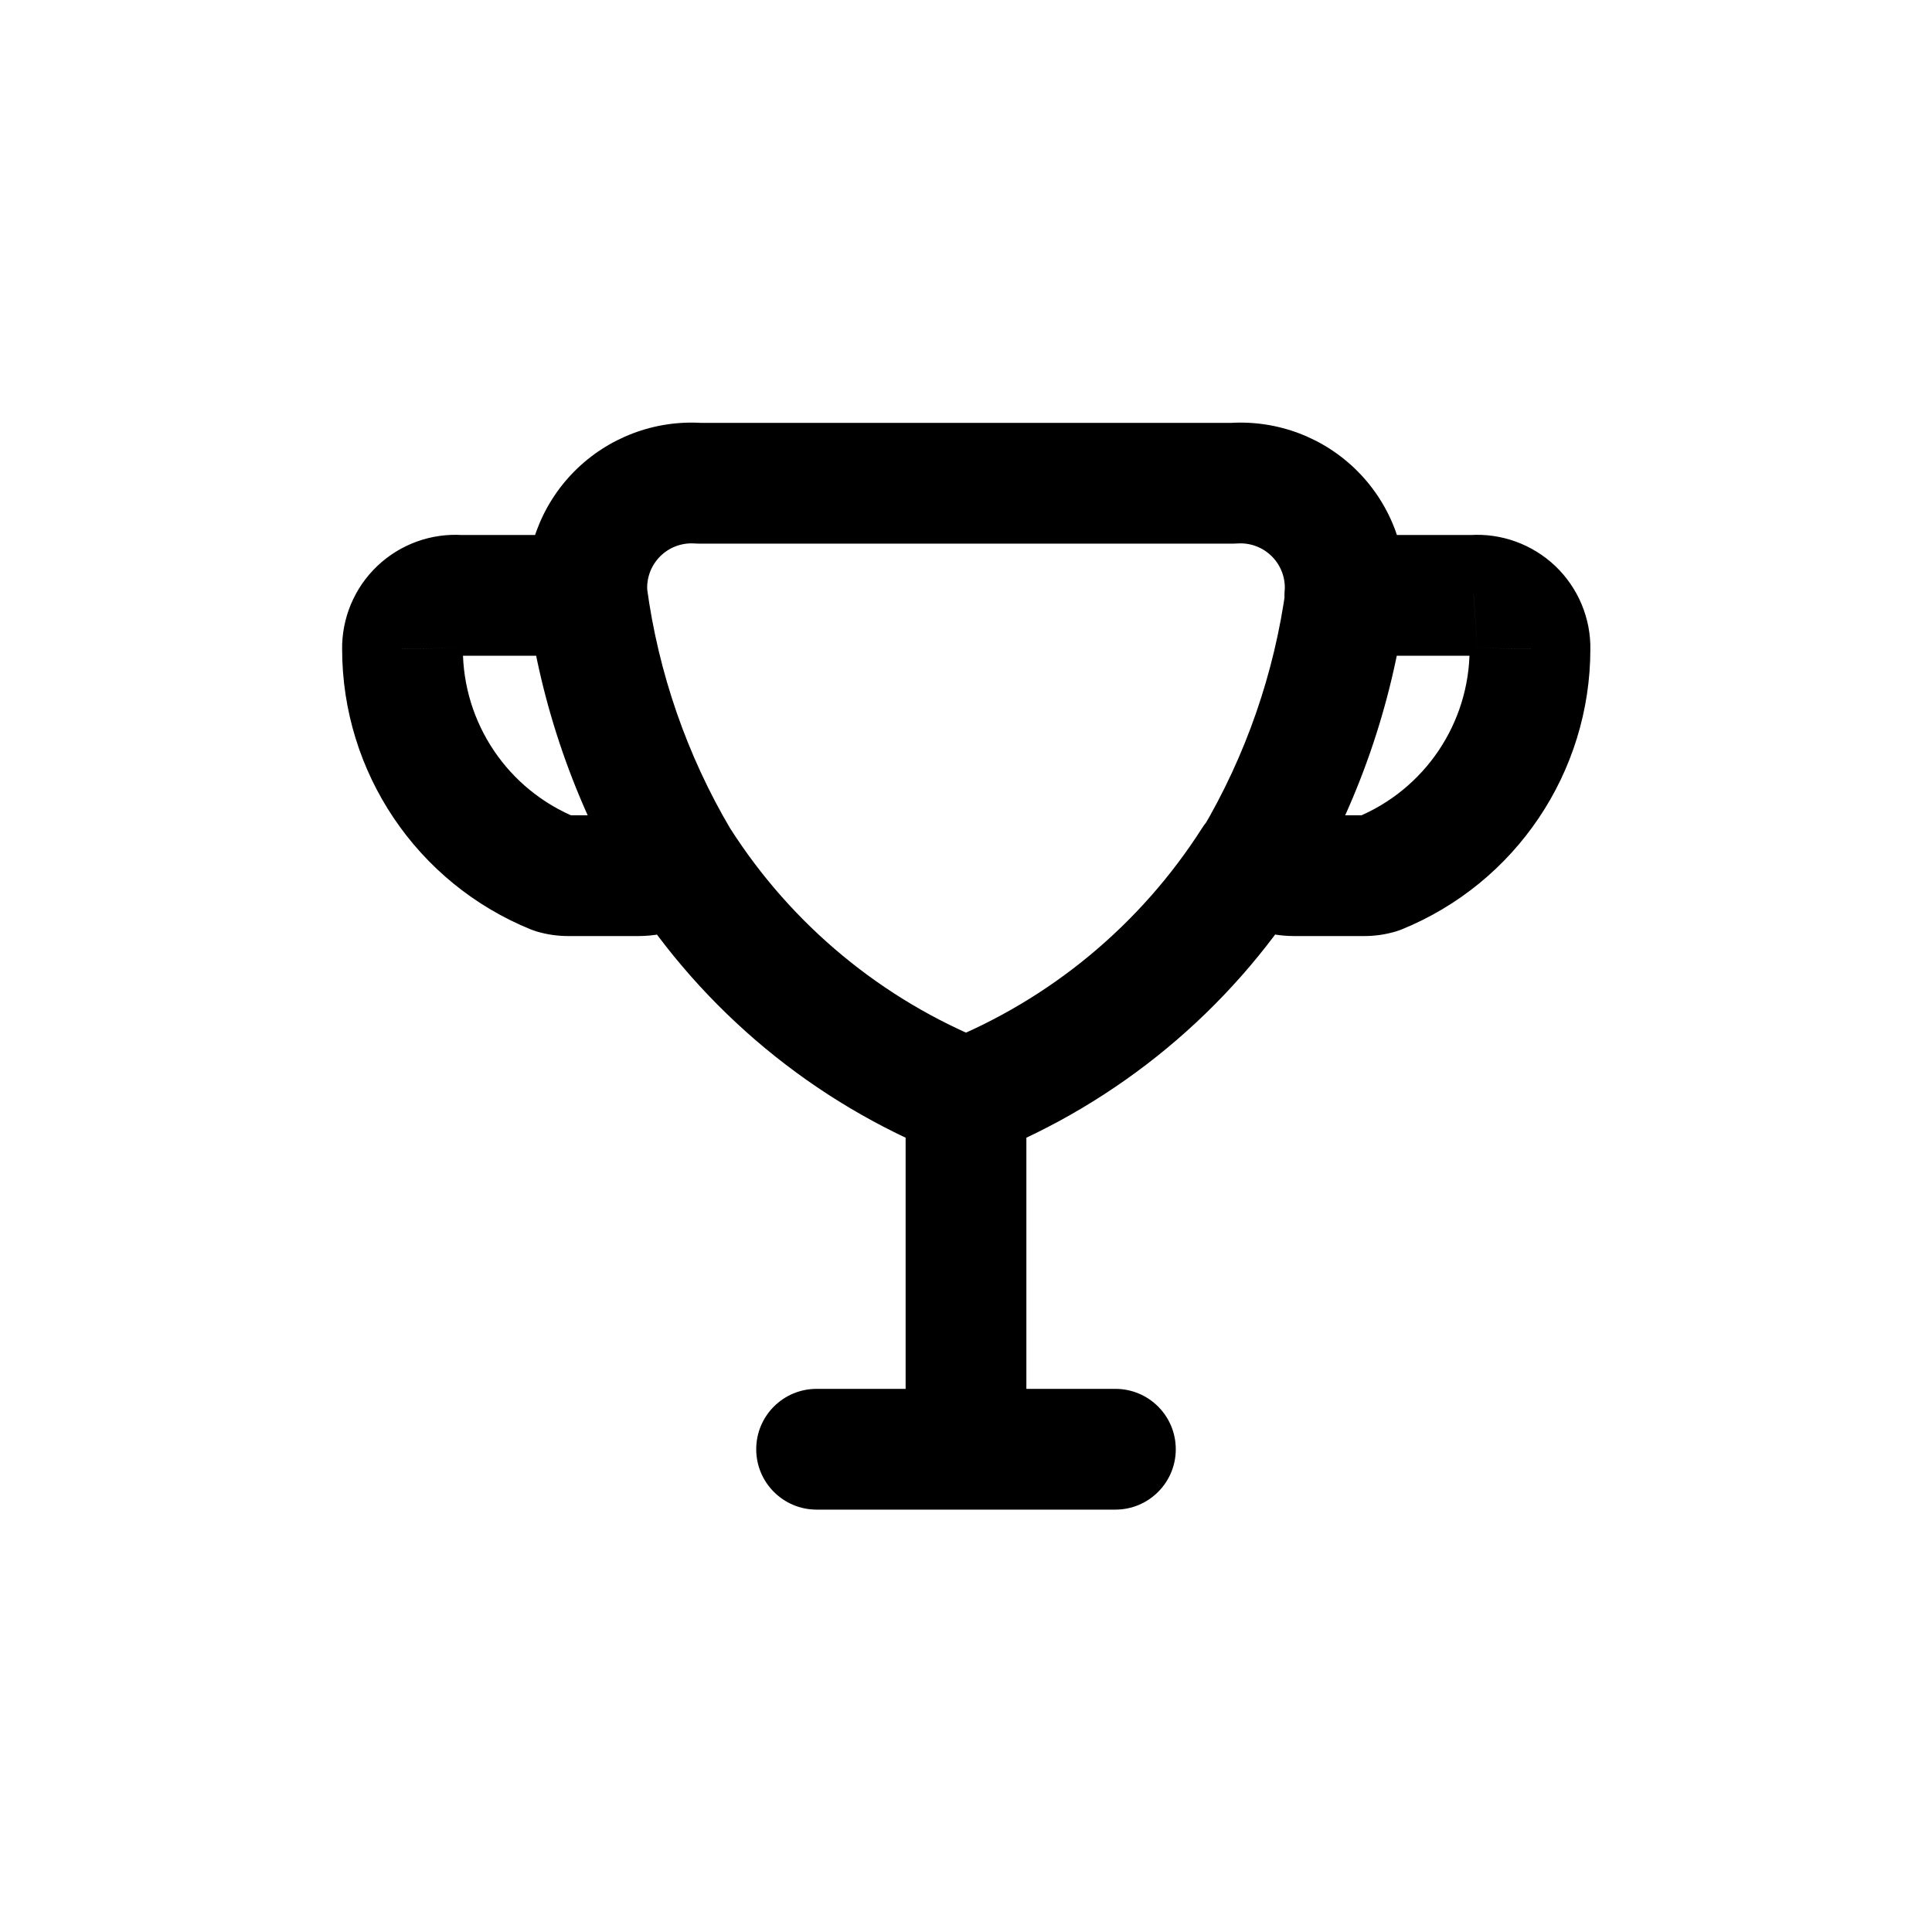 <svg width="24" height="24" viewBox="0 0 24 24" fill="none" xmlns="http://www.w3.org/2000/svg">
<path d="M12.75 13.643C12.75 13.229 12.414 12.893 12 12.893C11.586 12.893 11.25 13.229 11.25 13.643H12.75ZM11.25 18.003C11.25 18.417 11.586 18.753 12 18.753C12.414 18.753 12.75 18.417 12.75 18.003H11.25ZM11.722 14.339C12.107 14.493 12.543 14.306 12.697 13.921C12.85 13.536 12.663 13.1 12.278 12.946L11.722 14.339ZM9.069 10.288C8.846 9.938 8.382 9.836 8.033 10.058C7.684 10.281 7.581 10.745 7.804 11.094L9.069 10.288ZM11.722 12.946C11.337 13.1 11.15 13.536 11.304 13.921C11.457 14.306 11.894 14.493 12.278 14.339L11.722 12.946ZM16.197 11.094C16.419 10.745 16.317 10.281 15.967 10.058C15.618 9.836 15.154 9.938 14.932 10.288L16.197 11.094ZM12 18.753C12.414 18.753 12.75 18.417 12.75 18.003C12.75 17.588 12.414 17.253 12 17.253V18.753ZM10.144 17.253C9.73 17.253 9.394 17.588 9.394 18.003C9.394 18.417 9.73 18.753 10.144 18.753V17.253ZM12 17.253C11.586 17.253 11.25 17.588 11.25 18.003C11.25 18.417 11.586 18.753 12 18.753V17.253ZM13.856 18.753C14.27 18.753 14.606 18.417 14.606 18.003C14.606 17.588 14.27 17.253 13.856 17.253V18.753ZM6.545 7.451C6.576 7.864 6.935 8.174 7.348 8.144C7.761 8.113 8.072 7.754 8.041 7.34L6.545 7.451ZM8.673 6.003L8.625 6.751C8.641 6.752 8.657 6.753 8.673 6.753V6.003ZM15.327 6.003V6.753C15.343 6.753 15.359 6.752 15.375 6.751L15.327 6.003ZM16.334 6.385L16.867 5.857L16.867 5.857L16.334 6.385ZM15.959 7.34C15.929 7.754 16.239 8.113 16.652 8.144C17.065 8.174 17.425 7.864 17.455 7.451L15.959 7.34ZM7.294 8.146C7.708 8.146 8.044 7.81 8.044 7.396C8.044 6.981 7.708 6.646 7.294 6.646V8.146ZM5.7 7.396L5.648 8.144C5.666 8.145 5.683 8.146 5.7 8.146V7.396ZM5.204 7.575L4.687 7.031L4.687 7.031L5.204 7.575ZM5 8.062L5.75 8.062C5.75 8.057 5.75 8.052 5.75 8.047L5 8.062ZM6.879 10.852L6.597 11.547C6.619 11.555 6.641 11.563 6.663 11.57L6.879 10.852ZM7.068 10.878V10.128C7.063 10.128 7.059 10.128 7.054 10.128L7.068 10.878ZM7.931 10.878L7.933 10.128H7.931V10.878ZM8.924 11.256C9.236 10.983 9.269 10.509 8.996 10.197C8.724 9.885 8.25 9.853 7.938 10.126L8.924 11.256ZM8.036 7.296C7.982 6.886 7.604 6.597 7.194 6.652C6.783 6.707 6.495 7.085 6.55 7.495L8.036 7.296ZM7.791 11.073C8.002 11.429 8.462 11.547 8.818 11.336C9.175 11.125 9.293 10.665 9.081 10.309L7.791 11.073ZM16.706 6.646C16.292 6.646 15.956 6.981 15.956 7.396C15.956 7.81 16.292 8.146 16.706 8.146V6.646ZM18.306 7.396V8.146C18.323 8.146 18.341 8.145 18.358 8.144L18.306 7.396ZM18.803 7.575L19.32 7.031V7.031L18.803 7.575ZM19.006 8.062L18.256 8.047C18.256 8.052 18.256 8.057 18.256 8.062L19.006 8.062ZM17.127 10.852L17.343 11.57C17.366 11.563 17.387 11.555 17.409 11.547L17.127 10.852ZM16.938 10.878L16.952 10.128C16.948 10.128 16.943 10.128 16.938 10.128V10.878ZM16.075 10.878V10.128L16.074 10.128L16.075 10.878ZM16.068 10.126C15.756 9.853 15.283 9.885 15.01 10.197C14.738 10.509 14.77 10.983 15.082 11.256L16.068 10.126ZM17.462 7.495C17.517 7.085 17.228 6.707 16.818 6.652C16.407 6.597 16.03 6.886 15.975 7.296L17.462 7.495ZM14.93 10.309C14.719 10.665 14.836 11.125 15.193 11.336C15.549 11.547 16.009 11.429 16.22 11.073L14.93 10.309ZM11.25 13.643V18.003H12.75V13.643H11.25ZM12.278 12.946C10.956 12.418 9.834 11.488 9.069 10.288L7.804 11.094C8.738 12.559 10.108 13.694 11.722 14.339L12.278 12.946ZM12.278 14.339C13.892 13.694 15.263 12.559 16.197 11.094L14.932 10.288C14.166 11.488 13.044 12.418 11.722 12.946L12.278 14.339ZM12 17.253H10.144V18.753H12V17.253ZM12 18.753H13.856V17.253H12V18.753ZM8.041 7.34C8.029 7.182 8.087 7.026 8.199 6.913L7.133 5.857C6.716 6.278 6.502 6.86 6.545 7.451L8.041 7.34ZM8.199 6.913C8.311 6.8 8.466 6.741 8.625 6.751L8.721 5.254C8.13 5.216 7.551 5.436 7.133 5.857L8.199 6.913ZM8.673 6.753H15.327V5.253H8.673V6.753ZM15.375 6.751C15.534 6.741 15.689 6.8 15.801 6.913L16.867 5.857C16.45 5.436 15.871 5.216 15.279 5.254L15.375 6.751ZM15.801 6.913C15.913 7.026 15.971 7.182 15.959 7.34L17.455 7.451C17.499 6.86 17.284 6.278 16.867 5.857L15.801 6.913ZM7.294 6.646H5.7V8.146H7.294V6.646ZM5.752 6.647C5.359 6.62 4.972 6.76 4.687 7.031L5.72 8.118C5.701 8.136 5.675 8.146 5.648 8.144L5.752 6.647ZM4.687 7.031C4.401 7.303 4.243 7.682 4.25 8.076L5.75 8.047C5.75 8.074 5.74 8.1 5.72 8.118L4.687 7.031ZM4.25 8.062C4.25 9.593 5.178 10.971 6.597 11.547L7.161 10.157C6.308 9.811 5.75 8.982 5.75 8.062L4.25 8.062ZM6.663 11.57C6.799 11.611 6.94 11.63 7.082 11.628L7.054 10.128C7.068 10.128 7.082 10.13 7.095 10.133L6.663 11.57ZM7.068 11.628H7.931V10.128H7.068V11.628ZM7.93 11.628C8.295 11.628 8.649 11.496 8.924 11.256L7.938 10.126C7.936 10.127 7.935 10.128 7.933 10.128L7.93 11.628ZM6.55 7.495C6.719 8.759 7.141 9.976 7.791 11.073L9.081 10.309C8.534 9.385 8.179 8.36 8.036 7.296L6.55 7.495ZM16.706 8.146H18.306V6.646H16.706V8.146ZM18.358 8.144C18.331 8.146 18.305 8.136 18.286 8.118L19.32 7.031C19.034 6.76 18.648 6.62 18.255 6.647L18.358 8.144ZM18.286 8.118C18.267 8.1 18.256 8.074 18.256 8.047L19.756 8.076C19.764 7.682 19.605 7.303 19.32 7.031L18.286 8.118ZM18.256 8.062C18.256 8.982 17.698 9.811 16.845 10.157L17.409 11.547C18.828 10.971 19.756 9.593 19.756 8.062L18.256 8.062ZM16.911 10.133C16.924 10.13 16.938 10.128 16.952 10.128L16.924 11.628C17.066 11.63 17.207 11.611 17.343 11.57L16.911 10.133ZM16.938 10.128H16.075V11.628H16.938V10.128ZM16.074 10.128C16.072 10.128 16.07 10.127 16.068 10.126L15.082 11.256C15.357 11.496 15.711 11.628 16.077 11.628L16.074 10.128ZM15.975 7.296C15.832 8.36 15.477 9.385 14.93 10.309L16.22 11.073C16.87 9.976 17.292 8.759 17.462 7.495L15.975 7.296Z" fill="currentColor"/>
</svg>
